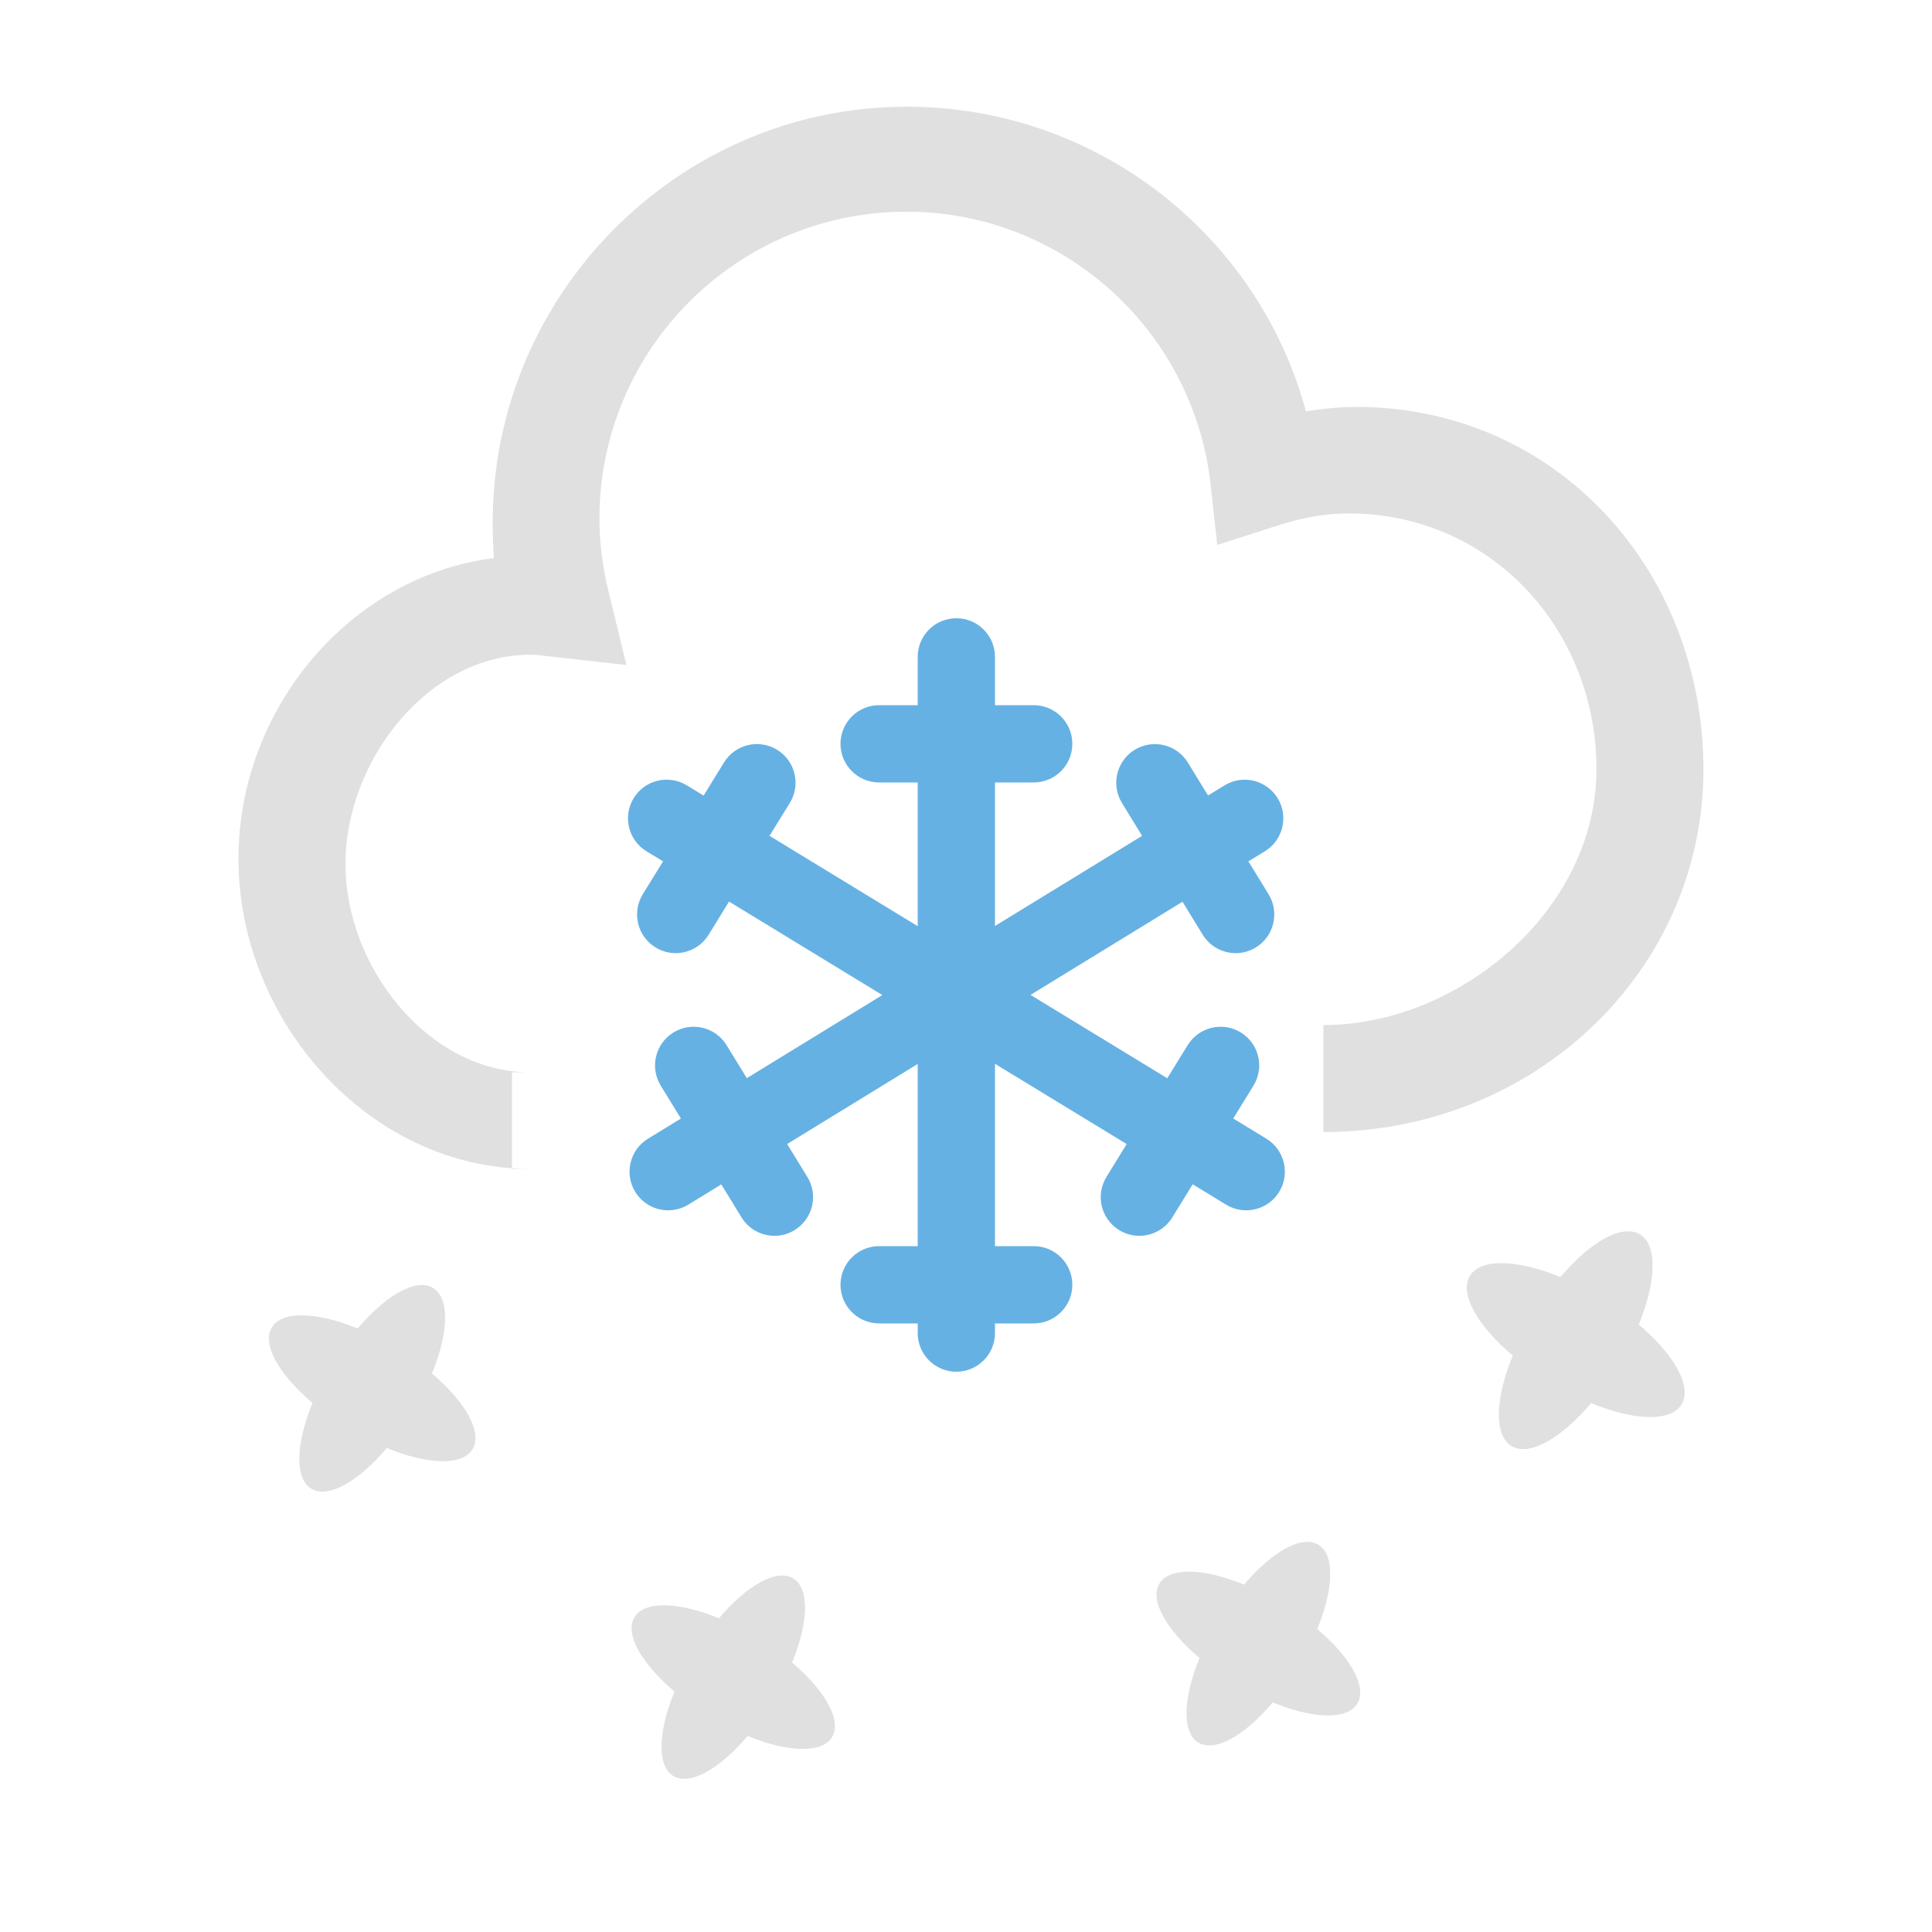 <?xml version="1.0" encoding="utf-8"?>
<!DOCTYPE svg PUBLIC "-//W3C//DTD SVG 1.1//EN" "http://www.w3.org/Graphics/SVG/1.1/DTD/svg11.dtd">
<svg version="1.1" id="weather-snow" xmlns="http://www.w3.org/2000/svg" xmlns:xlink="http://www.w3.org/1999/xlink" x="0px"
	 y="0px" width="100px" height="100px" viewBox="0 0 100 100" enable-background="new 0 0 100 100" xml:space="preserve">
<path fill="#E0E0E0" d="M26.5,60.5h0.941c-8.325,0-15.098-7.66-15.098-16.048c0-7.777,5.778-14.631,13.222-15.566
	c-0.042-0.544-0.064-1.294-0.064-1.837c0-11.813,9.616-21.526,21.435-21.526c9.759,0,18.164,6.564,20.66,15.765
	c0.873-0.134,1.737-0.225,2.604-0.225c10.323,0,17.969,8.412,17.969,18.77c0,10.351-8.668,18.761-19.668,18.761v-5.537
	c7,0,14.131-5.938,14.131-13.236c0-7.305-5.537-13.245-12.808-13.245c-1.267,0-2.366,0.208-3.748,0.642l-3.073,0.989l-0.359-3.293
	c-0.981-7.958-7.73-13.957-15.73-13.957c-8.766,0-15.887,7.126-15.887,15.886c0,1.252,0.155,2.473,0.461,3.731l0.935,3.846
	l-3.931-0.441c-0.43-0.049-0.736-0.09-1.053-0.09c-5.271,0-9.558,5.469-9.558,10.834c0,5.334,4.289,10.779,9.561,10.779H26.5V60.5z"
	/>
<path fill="#E0E0E0" d="M87.038,72.694c-0.559,0.921-2.474,0.838-4.682-0.069c-1.542,1.825-3.202,2.78-4.123,2.222
	c-0.921-0.56-0.839-2.473,0.068-4.682c-1.823-1.54-2.78-3.202-2.222-4.122c0.565-0.933,2.48-0.85,4.688,0.055
	c1.542-1.821,3.194-2.767,4.116-2.207c0.92,0.558,0.846,2.461-0.062,4.668C86.646,70.1,87.603,71.762,87.038,72.694z"/>
<path fill="#E0E0E0" d="M70.253,88.183c-0.521,0.858-2.312,0.783-4.376-0.065c-1.44,1.706-2.992,2.599-3.853,2.077
	c-0.86-0.522-0.783-2.312,0.063-4.376c-1.704-1.439-2.599-2.993-2.076-3.854c0.529-0.87,2.318-0.791,4.383,0.055
	c1.439-1.703,2.985-2.587,3.846-2.065c0.86,0.521,0.791,2.299-0.058,4.364C69.887,85.758,70.781,87.311,70.253,88.183z"/>
<path fill="#E0E0E0" d="M24.457,75.014c-0.529,0.872-2.344,0.794-4.438-0.066c-1.461,1.73-3.036,2.638-3.909,2.106
	c-0.872-0.529-0.794-2.345,0.065-4.438c-1.729-1.462-2.637-3.037-2.106-3.909c0.536-0.883,2.352-0.804,4.446,0.055
	c1.461-1.728,3.028-2.626,3.902-2.095c0.872,0.527,0.802,2.332-0.059,4.426C24.086,72.555,24.992,74.13,24.457,75.014z"/>
<path fill="#E0E0E0" d="M43.064,89.916c-0.521,0.859-2.307,0.781-4.368-0.063c-1.438,1.701-2.989,2.593-3.848,2.072
	c-0.858-0.523-0.782-2.31,0.064-4.37c-1.702-1.438-2.595-2.987-2.073-3.849c0.527-0.868,2.314-0.79,4.376,0.055
	c1.438-1.701,2.981-2.584,3.841-2.062c0.858,0.521,0.789,2.295-0.058,4.356C42.699,87.495,43.592,89.047,43.064,89.916z"/>
<path fill="#66B1E3" d="M65.545,58.937l-1.712-1.044l1.047-1.699c0.579-0.94,0.287-2.172-0.653-2.752
	c-0.941-0.579-2.172-0.286-2.752,0.654l-1.057,1.715l-7.079-4.315l7.868-4.822l1.045,1.706c0.378,0.615,1.035,0.955,1.707,0.955
	c0.357,0,0.718-0.096,1.044-0.296c0.941-0.577,1.237-1.809,0.659-2.751l-1.045-1.705l0.853-0.521c0.942-0.578,1.237-1.809,0.66-2.75
	c-0.577-0.942-1.81-1.237-2.75-0.66l-0.853,0.521l-1.045-1.705c-0.578-0.94-1.809-1.236-2.751-0.659
	c-0.941,0.577-1.237,1.809-0.659,2.751l1.042,1.704L51.5,47.928V40.5h2.004c1.105,0,2-0.896,2-2s-0.895-2-2-2H51.5V34
	c0-1.104-0.896-2-2-2s-2,0.896-2,2v2.5h-1.996c-1.104,0-2,0.896-2,2s0.896,2,2,2H47.5v7.438l-7.67-4.676l1.049-1.699
	c0.58-0.941,0.288-2.173-0.653-2.752c-0.941-0.58-2.172-0.287-2.751,0.652l-1.057,1.717l-0.872-0.532
	c-0.943-0.576-2.174-0.278-2.749,0.667c-0.575,0.942-0.277,2.174,0.667,2.748l0.855,0.521l-1.047,1.699
	c-0.58,0.941-0.287,2.173,0.653,2.752c0.327,0.202,0.689,0.299,1.047,0.299c0.671,0,1.327-0.338,1.705-0.951l1.058-1.717
	l7.936,4.838l-7.016,4.301L37.609,54.1c-0.577-0.942-1.809-1.238-2.75-0.66c-0.941,0.577-1.237,1.809-0.66,2.75l1.045,1.705
	l-1.705,1.045c-0.942,0.577-1.237,1.809-0.66,2.75c0.377,0.616,1.034,0.955,1.707,0.955c0.356,0,0.717-0.095,1.043-0.295
	l1.705-1.045l1.045,1.705c0.377,0.616,1.034,0.955,1.707,0.955c0.356,0,0.717-0.095,1.043-0.295c0.941-0.577,1.237-1.809,0.66-2.75
	l-1.047-1.705l6.758-4.144V64.5h-1.996c-1.104,0-2,0.896-2,2s0.896,2,2,2H47.5V69c0,1.104,0.896,2,2,2s2-0.896,2-2v-0.5h2.004
	c1.105,0,2-0.896,2-2s-0.895-2-2-2H51.5v-9.438l6.817,4.155l-1.046,1.699c-0.58,0.94-0.287,2.172,0.653,2.752
	c0.327,0.201,0.689,0.297,1.048,0.297c0.671,0,1.326-0.338,1.705-0.951l1.057-1.715l1.729,1.054
	c0.326,0.198,0.685,0.292,1.039,0.292c0.675,0,1.333-0.341,1.71-0.959C66.787,60.742,66.488,59.512,65.545,58.937z"/>
</svg>
